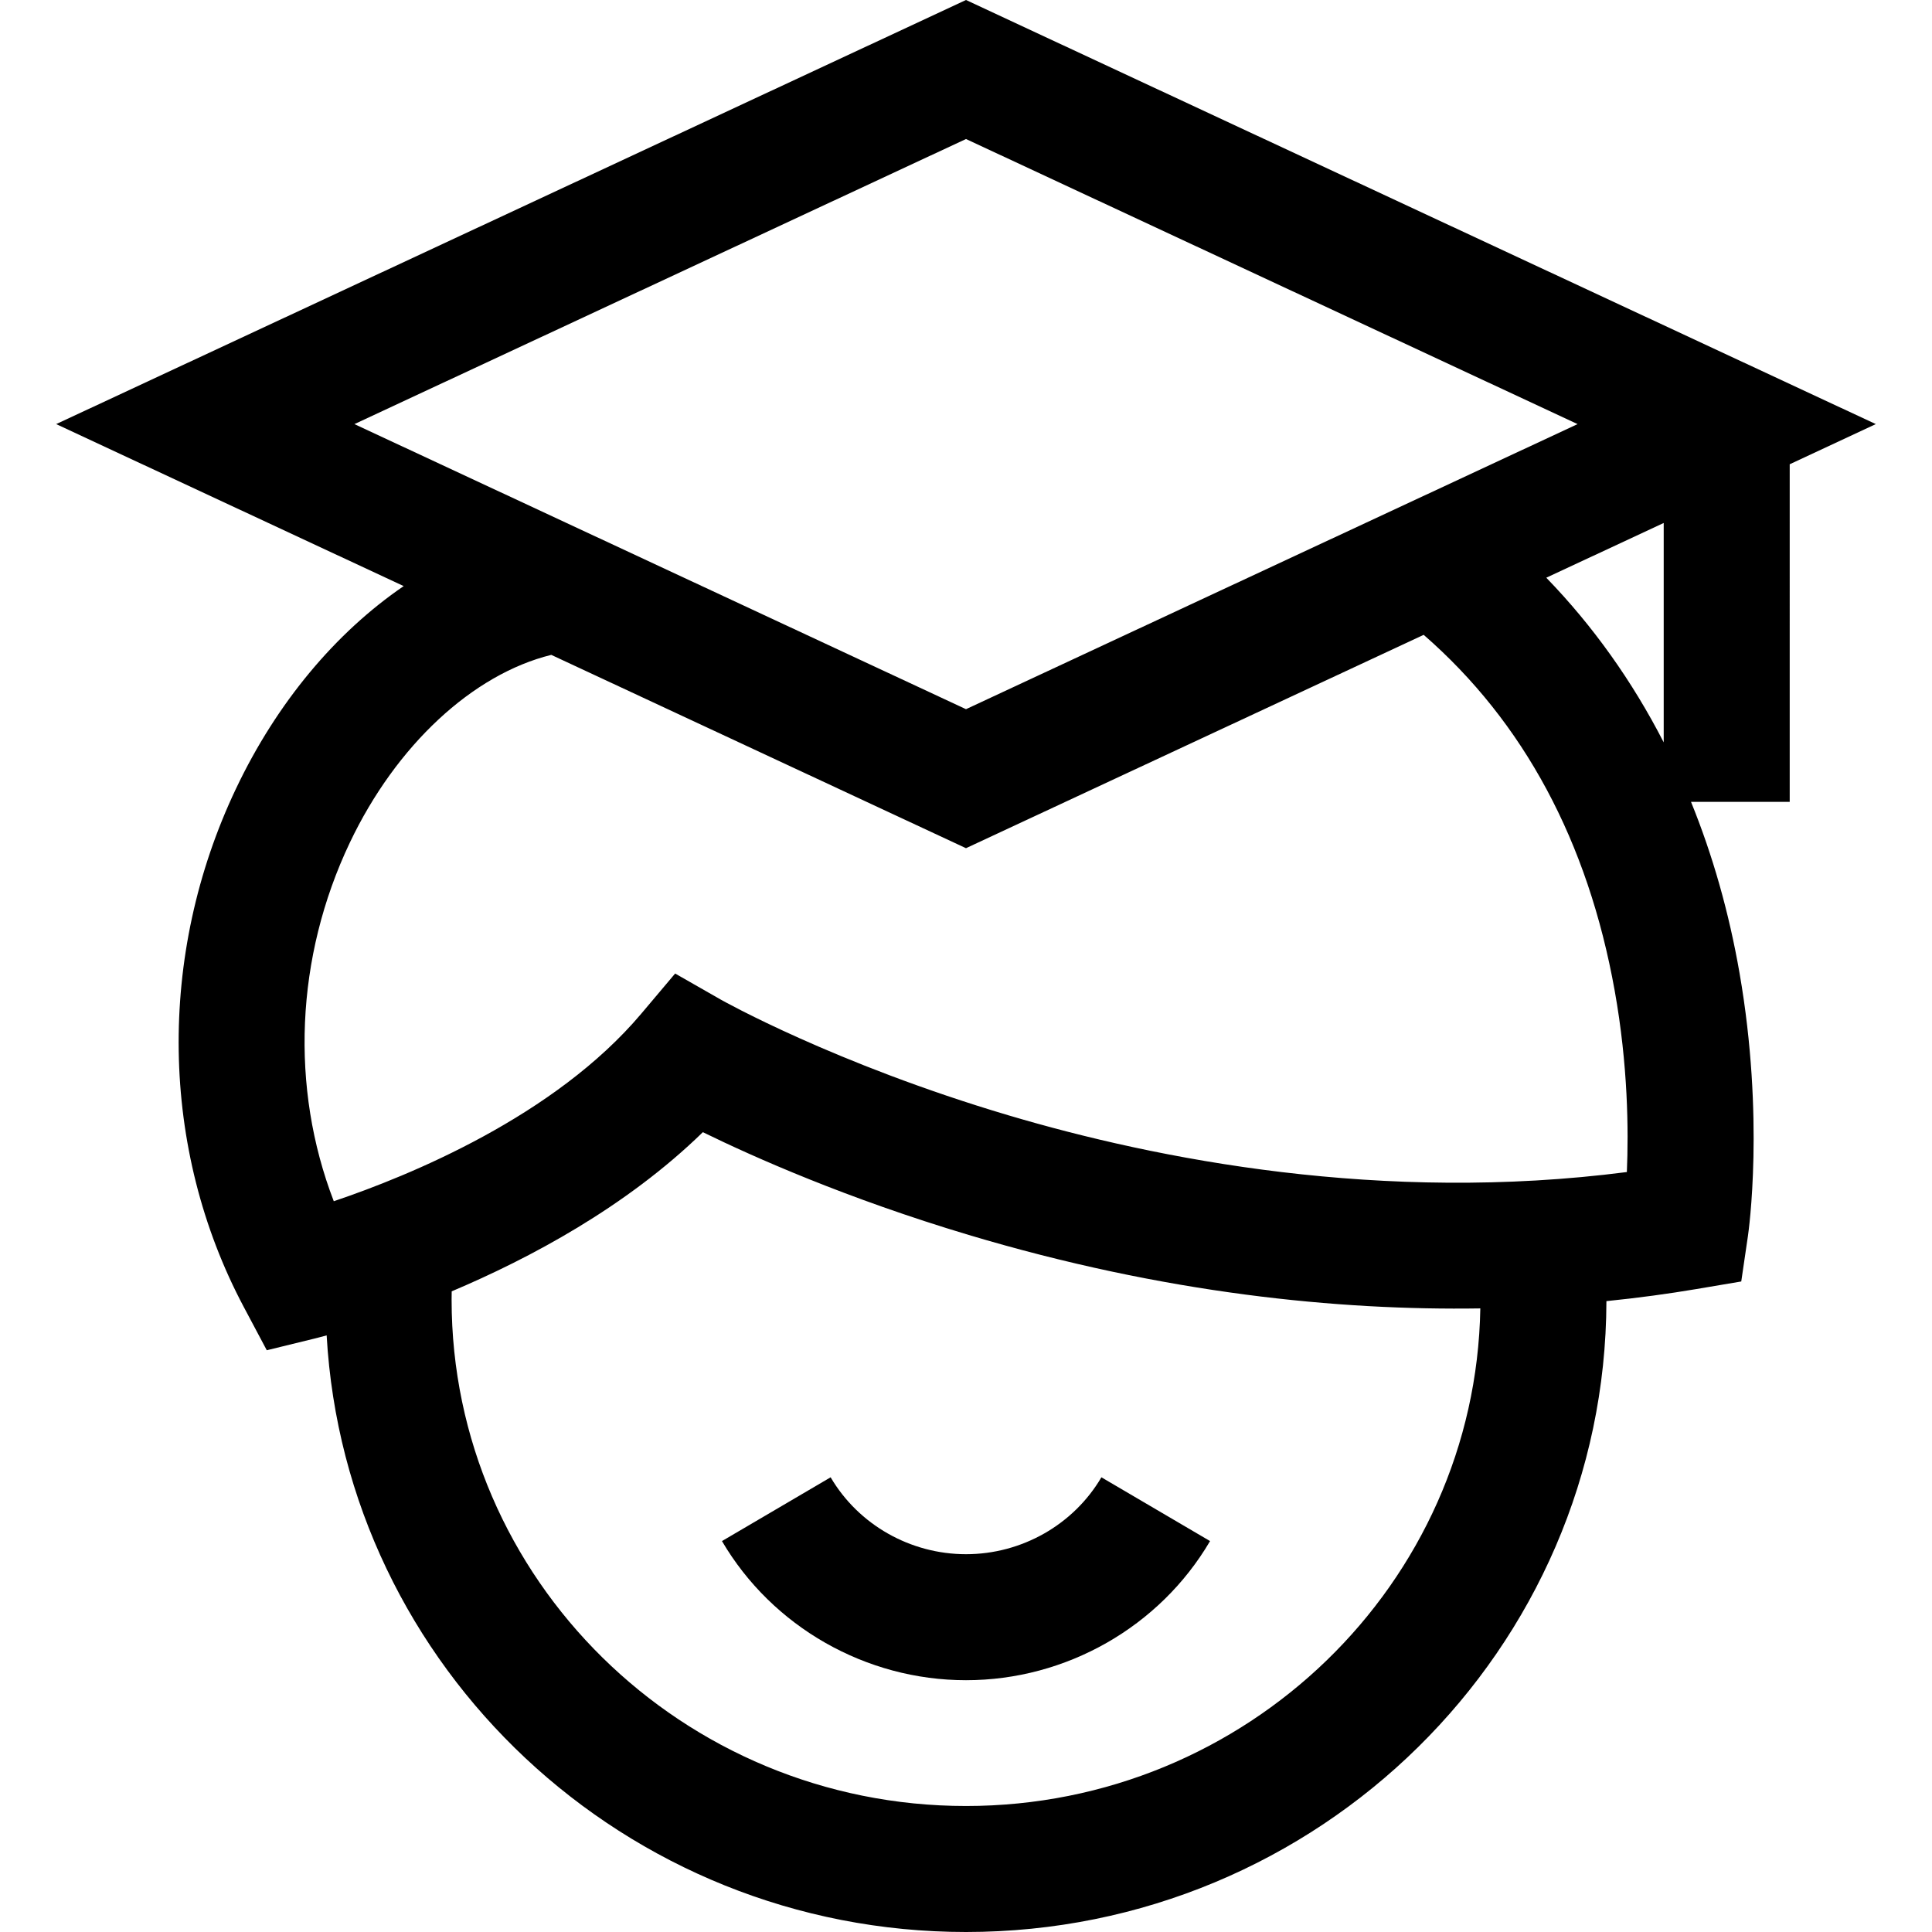 <?xml version="1.0" encoding="iso-8859-1"?>
<!-- Generator: Adobe Illustrator 19.0.0, SVG Export Plug-In . SVG Version: 6.00 Build 0)  -->
<svg version="1.1" id="Layer_1" xmlns="http://www.w3.org/2000/svg" xmlns:xlink="http://www.w3.org/1999/xlink" x="0px" y="0px"
	 viewBox="0 0 512 512" style="enable-background:new 0 0 512 512;" xml:space="preserve">
<g>
	<g>
		<path d="M291.883,391.499c-7.378,12.572-21.127,20.381-35.879,20.381s-28.499-7.809-35.879-20.381l-28.797,16.904
			c13.349,22.742,38.13,36.868,64.675,36.868c26.546,0,51.328-14.127,64.675-36.869L291.883,391.499z"/>
	</g>
</g>
<g>
	<g>
		<path d="M497.112,112.391L256,0L14.888,112.391l92.095,42.929c-18.008,12.305-33.596,30.861-44.437,53.669
			c-20.975,44.126-20.206,95.48,2.057,137.372l6.096,11.47l12.617-3.089c0.324-0.079,1.455-0.362,3.249-0.857
			C91.546,441.901,165.637,512,256.006,512c93.454,0,169.504-74.965,169.711-167.188c8.62-0.873,16.57-1.971,23.761-3.186
			l11.973-2.023l1.764-12.013c0.186-1.261,4.461-31.341-2.219-69.722c-2.796-16.063-7.11-31.231-12.859-45.366h26.155V123.03h-0.001
			L497.112,112.391z M93.923,112.391L256,36.842l162.077,75.55L256,187.941L93.923,112.391z M256.004,478.609
			c-75.17,0-136.324-60.191-136.324-134.175c0-0.738,0.013-1.478,0.026-2.218c20.611-8.711,46.232-22.357,66.559-42.178
			c13.58,6.648,38.167,17.573,70.432,27.228c52.026,15.568,98.079,20.056,135.603,19.476
			C391.042,419.666,330.391,478.609,256.004,478.609z M431.134,310.603c-64.863,8.362-124.425-3.315-163.955-15.055
			c-46.112-13.696-75.9-30.492-76.181-30.651l-12.079-6.902l-8.969,10.634c-22.926,27.185-61.415,42.939-81.495,49.709
			c-11.566-30.044-10.189-64.65,4.246-95.016c12.262-25.797,32.551-44.633,53.391-49.773l109.905,51.231l121.294-56.539
			c26.521,23.1,43.54,54.782,50.625,94.339C431.449,282.292,431.604,299.66,431.134,310.603z M440.899,196.735
			c-8.334-16.242-18.753-30.872-31.118-43.636l31.118-14.505V196.735z"/>
	</g>
</g>
<g>
</g>
<g>
</g>
<g>
</g>
<g>
</g>
<g>
</g>
<g>
</g>
<g>
</g>
<g>
</g>
<g>
</g>
<g>
</g>
<g>
</g>
<g>
</g>
<g>
</g>
<g>
</g>
<g>
</g>
</svg>
